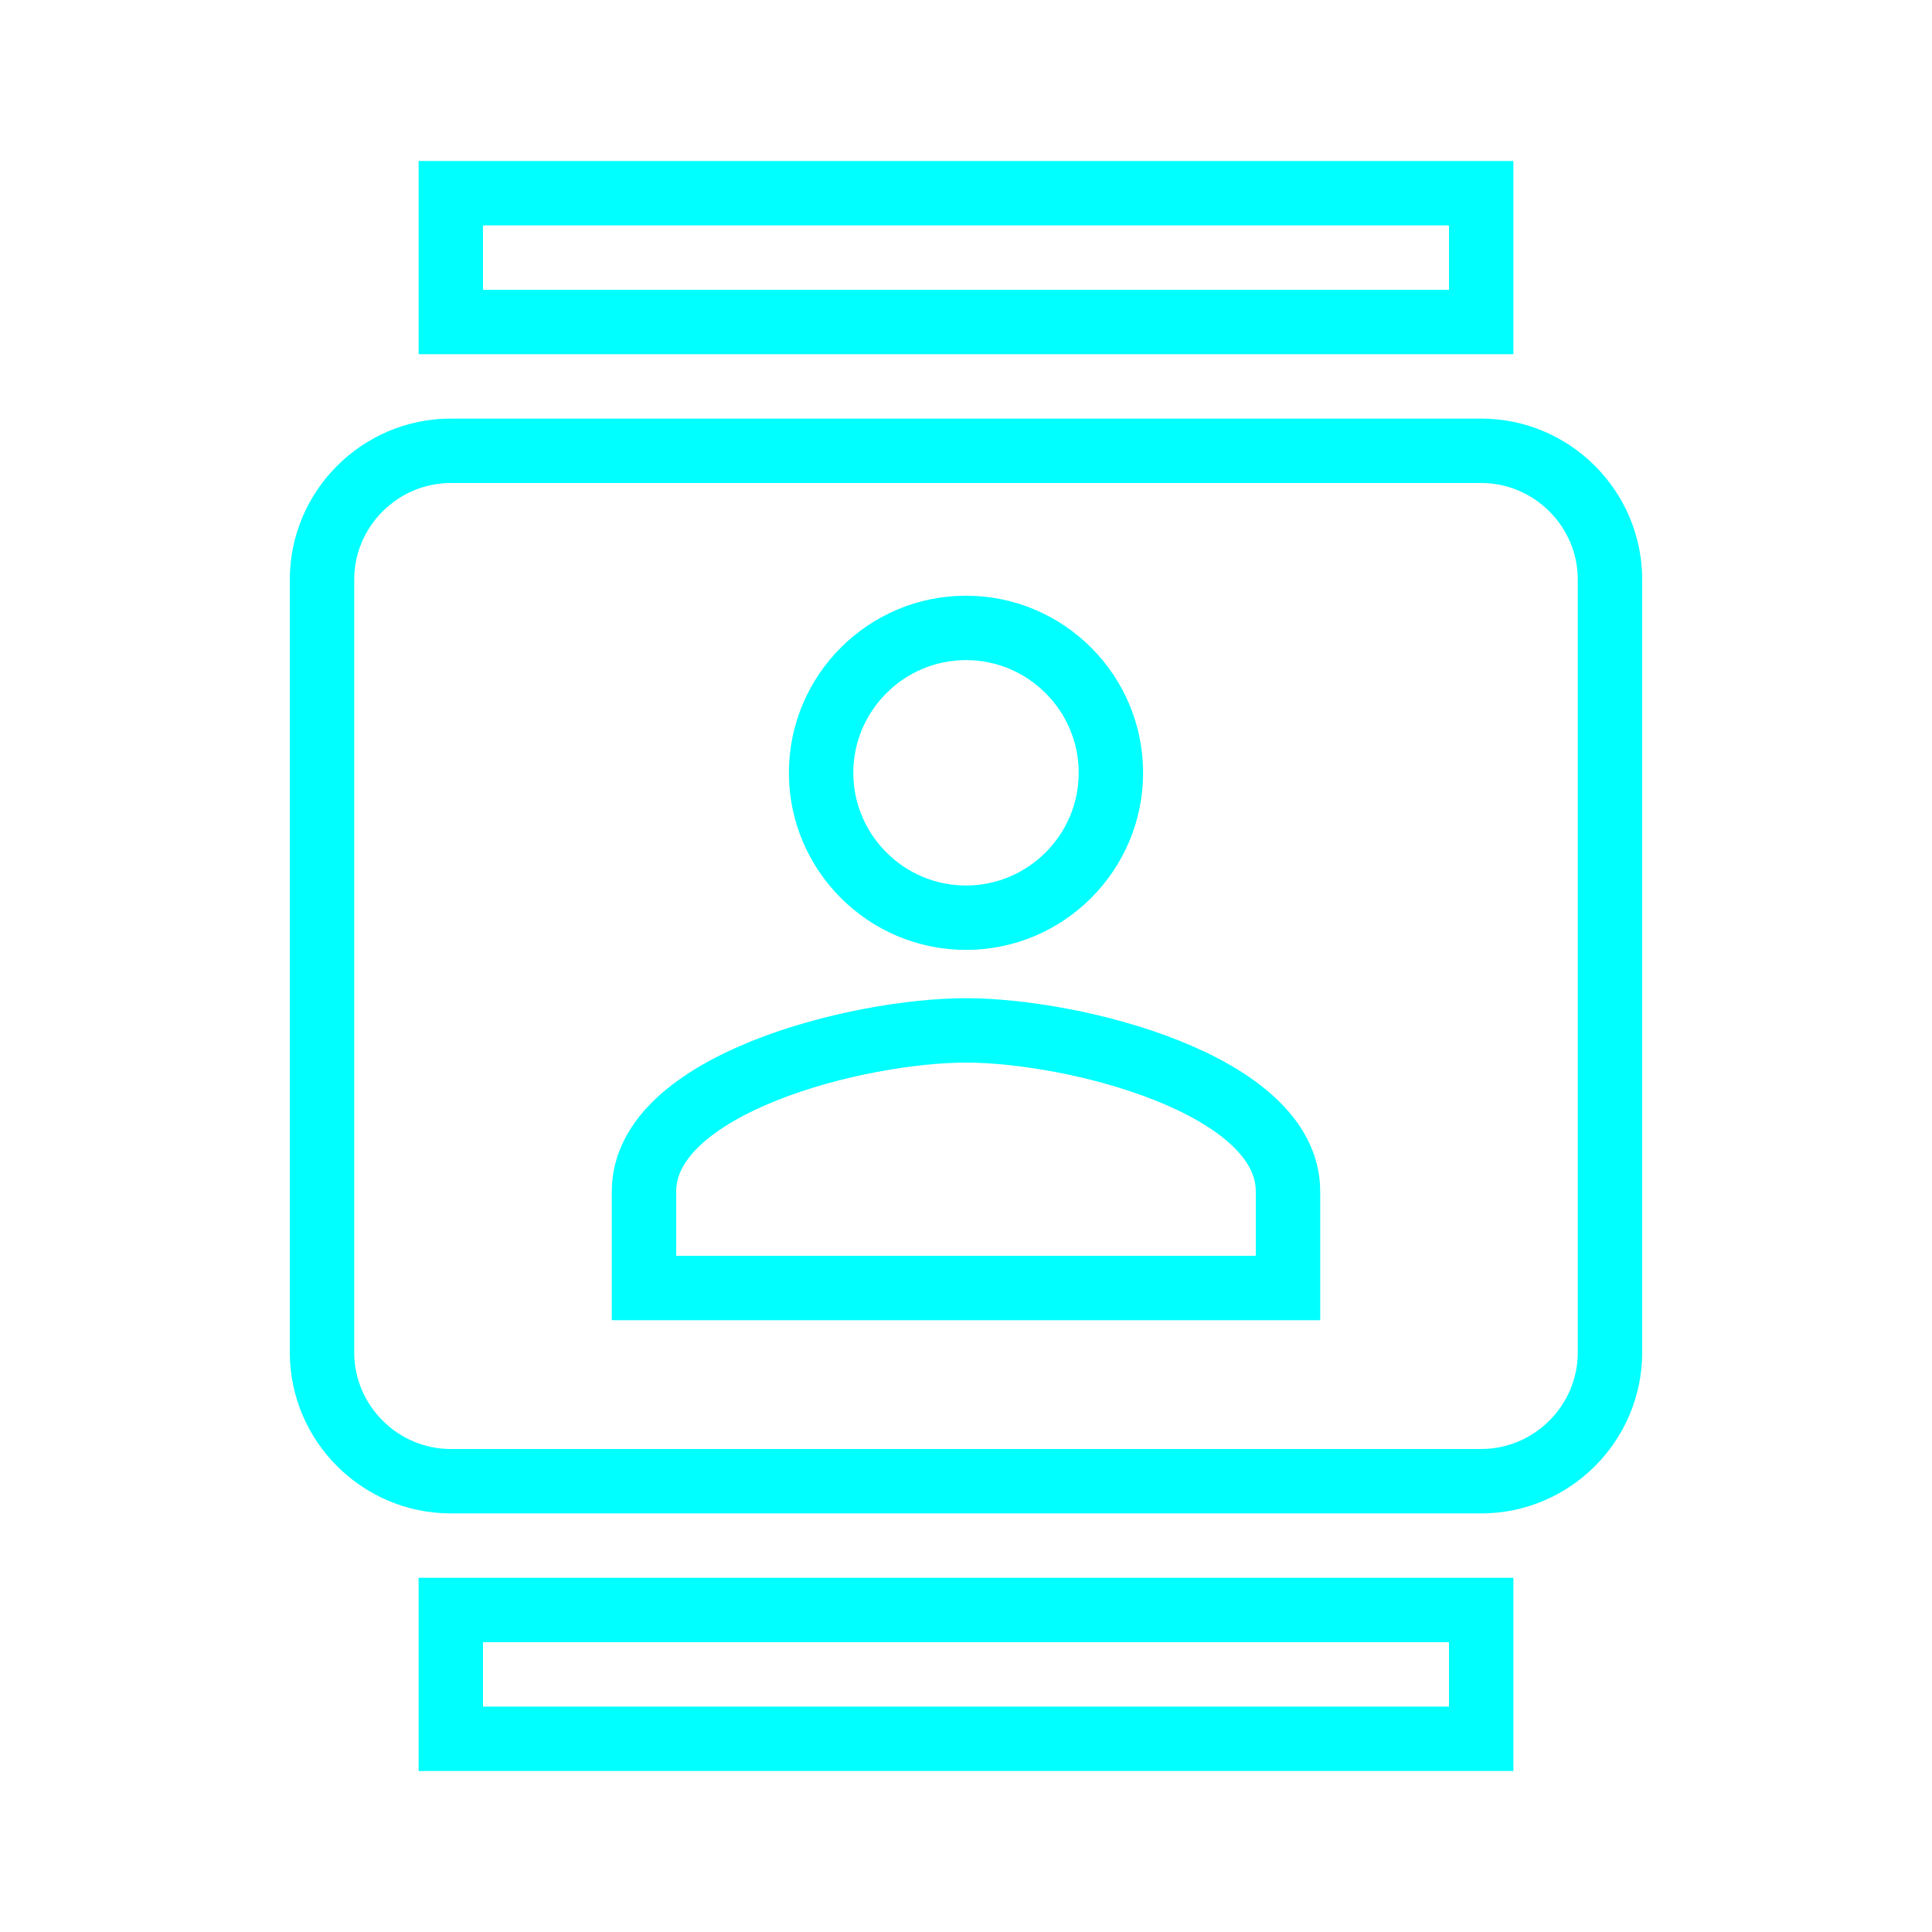 <?xml version="1.0" encoding="UTF-8" standalone="no"?><!-- Generator: Gravit.io --><svg xmlns="http://www.w3.org/2000/svg" xmlns:xlink="http://www.w3.org/1999/xlink" style="isolation:isolate" viewBox="0 0 30 30" width="30pt" height="30pt"><defs><clipPath id="_clipPath_JeNjLNhMfqtQ2LxTO26l6i7eGYnvVkBX"><rect width="30" height="30"/></clipPath></defs><g clip-path="url(#_clipPath_JeNjLNhMfqtQ2LxTO26l6i7eGYnvVkBX)"><rect width="30" height="30" style="fill:rgb(0,0,0)" fill-opacity="0"/><g><path d=" M 3 3 L 27 3 L 27 27 L 3 27 L 3 3 Z  M 3 3 L 27 3 L 27 27 L 3 27 L 3 3 Z  M 3 3 L 27 3 L 27 27 L 3 27 L 3 3 Z " fill="none"/><path d=" M 23 3 L 7 3 L 7 5 L 23 5 L 23 3 Z  M 7 27 L 23 27 L 23 25 L 7 25 L 7 27 Z  M 23 7 L 7 7 C 5.9 7 5 7.9 5 9 L 5 21 C 5 22.1 5.9 23 7 23 L 23 23 C 24.1 23 25 22.1 25 21 L 25 9 C 25 7.9 24.1 7 23 7 Z  M 15 9.75 C 16.24 9.75 17.25 10.76 17.25 12 C 17.25 13.24 16.24 14.25 15 14.25 C 13.76 14.25 12.75 13.24 12.75 12 C 12.75 10.76 13.76 9.75 15 9.75 Z  M 20 20 L 10 20 L 10 18.5 C 10 16.83 13.33 16 15 16 C 16.67 16 20 16.83 20 18.5 L 20 20 Z " fill="none" vector-effect="non-scaling-stroke" stroke-width="1" stroke="rgb(0,255,255)" stroke-linejoin="miter" stroke-linecap="butt" stroke-miterlimit="4"/></g></g></svg>